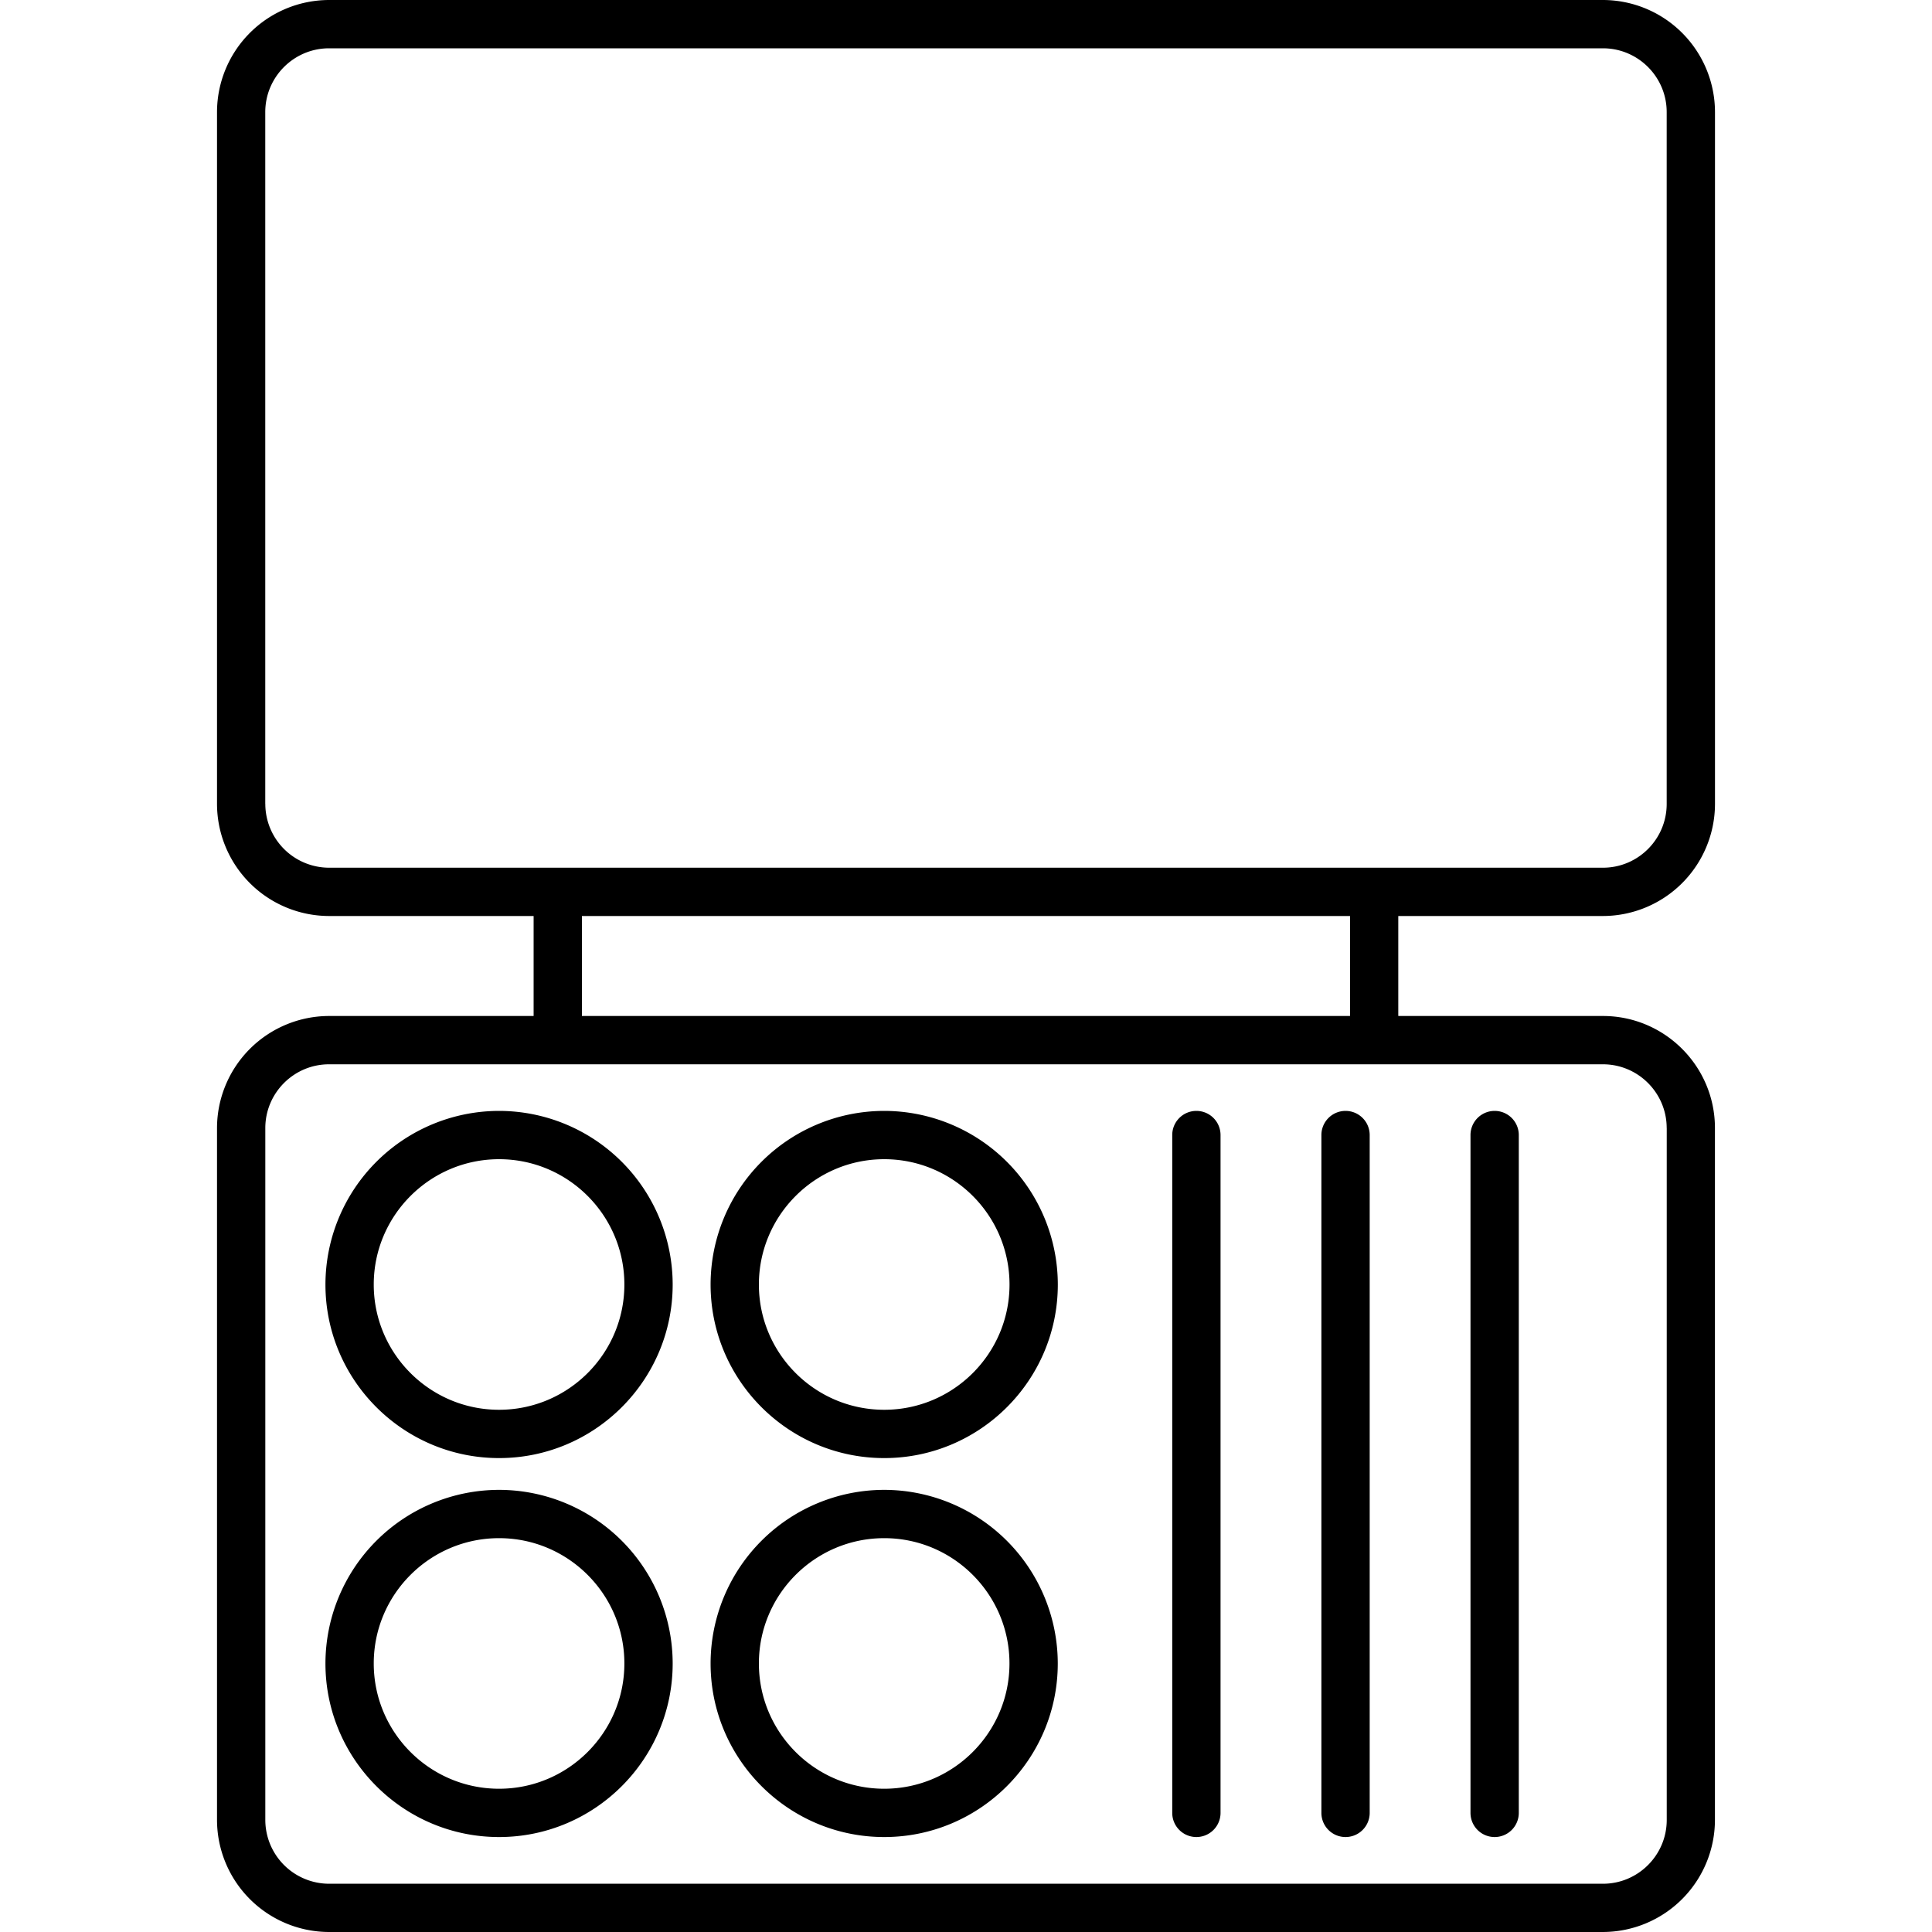 <svg id="Layer_1" xmlns="http://www.w3.org/2000/svg" viewBox="0 0 40 40"><style>.st0{fill:none}</style><path class="st0" d="M0 0h40v40H0z"/><path d="M33.187 18.965a2.324 2.324 0 0 0 2.32-2.321V2.321A2.324 2.324 0 0 0 33.188 0H6.813a2.324 2.324 0 0 0-2.32 2.321v14.323a2.324 2.324 0 0 0 2.32 2.321h4.235v2.07H6.813a2.324 2.324 0 0 0-2.32 2.32V37.68A2.324 2.324 0 0 0 6.812 40h26.374a2.324 2.324 0 0 0 2.32-2.321V23.355c0-1.279-1.04-2.32-2.32-2.32H28.95v-2.07h4.236zM5.492 16.644V2.321C5.492 1.593 6.085 1 6.813 1h26.374c.728 0 1.32.593 1.32 1.321v14.323c0 .729-.592 1.321-1.32 1.321H6.813a1.323 1.323 0 0 1-1.32-1.321zm29.016 6.711V37.68c0 .728-.593 1.321-1.321 1.321H6.813a1.323 1.323 0 0 1-1.32-1.321V23.355c0-.727.592-1.32 1.32-1.32h26.374c.728 0 1.32.593 1.32 1.32zm-6.557-2.32H12.048v-2.07h15.903v2.07z"/><path d="M10.333 23a3.599 3.599 0 0 0-3.595 3.595c0 1.981 1.613 3.593 3.595 3.593s3.594-1.612 3.594-3.593A3.598 3.598 0 0 0 10.333 23zm0 6.188c-1.431 0-2.595-1.163-2.595-2.593S8.902 24 10.333 24s2.594 1.164 2.594 2.595-1.164 2.593-2.594 2.593zM10.333 30.846a3.599 3.599 0 0 0-3.595 3.594c0 1.982 1.613 3.594 3.595 3.594s3.594-1.612 3.594-3.594a3.598 3.598 0 0 0-3.594-3.594zm0 6.188c-1.431 0-2.595-1.163-2.595-2.594s1.164-2.594 2.595-2.594 2.594 1.164 2.594 2.594-1.164 2.594-2.594 2.594zM18.307 23a3.598 3.598 0 0 0-3.595 3.595c0 1.981 1.613 3.593 3.595 3.593s3.594-1.612 3.594-3.593A3.599 3.599 0 0 0 18.307 23zm0 6.188c-1.431 0-2.595-1.163-2.595-2.593S16.876 24 18.307 24s2.594 1.164 2.594 2.595-1.164 2.593-2.594 2.593zM18.307 30.846a3.598 3.598 0 0 0-3.595 3.594c0 1.982 1.613 3.594 3.595 3.594S21.9 36.422 21.9 34.44a3.599 3.599 0 0 0-3.594-3.594zm0 6.188c-1.431 0-2.595-1.163-2.595-2.594s1.164-2.594 2.595-2.594S20.9 33.01 20.9 34.44s-1.164 2.594-2.594 2.594zM24.77 23a.5.5 0 0 0-.5.5v14.034a.5.5 0 1 0 1 0V23.5a.5.5 0 0 0-.5-.5zM27.858 23a.5.5 0 0 0-.5.5v14.034a.5.5 0 1 0 1 0V23.5a.5.5 0 0 0-.5-.5zM30.945 38.034a.5.5 0 0 0 .5-.5V23.5a.5.5 0 1 0-1 0v14.034a.5.5 0 0 0 .5.5z"/></svg>